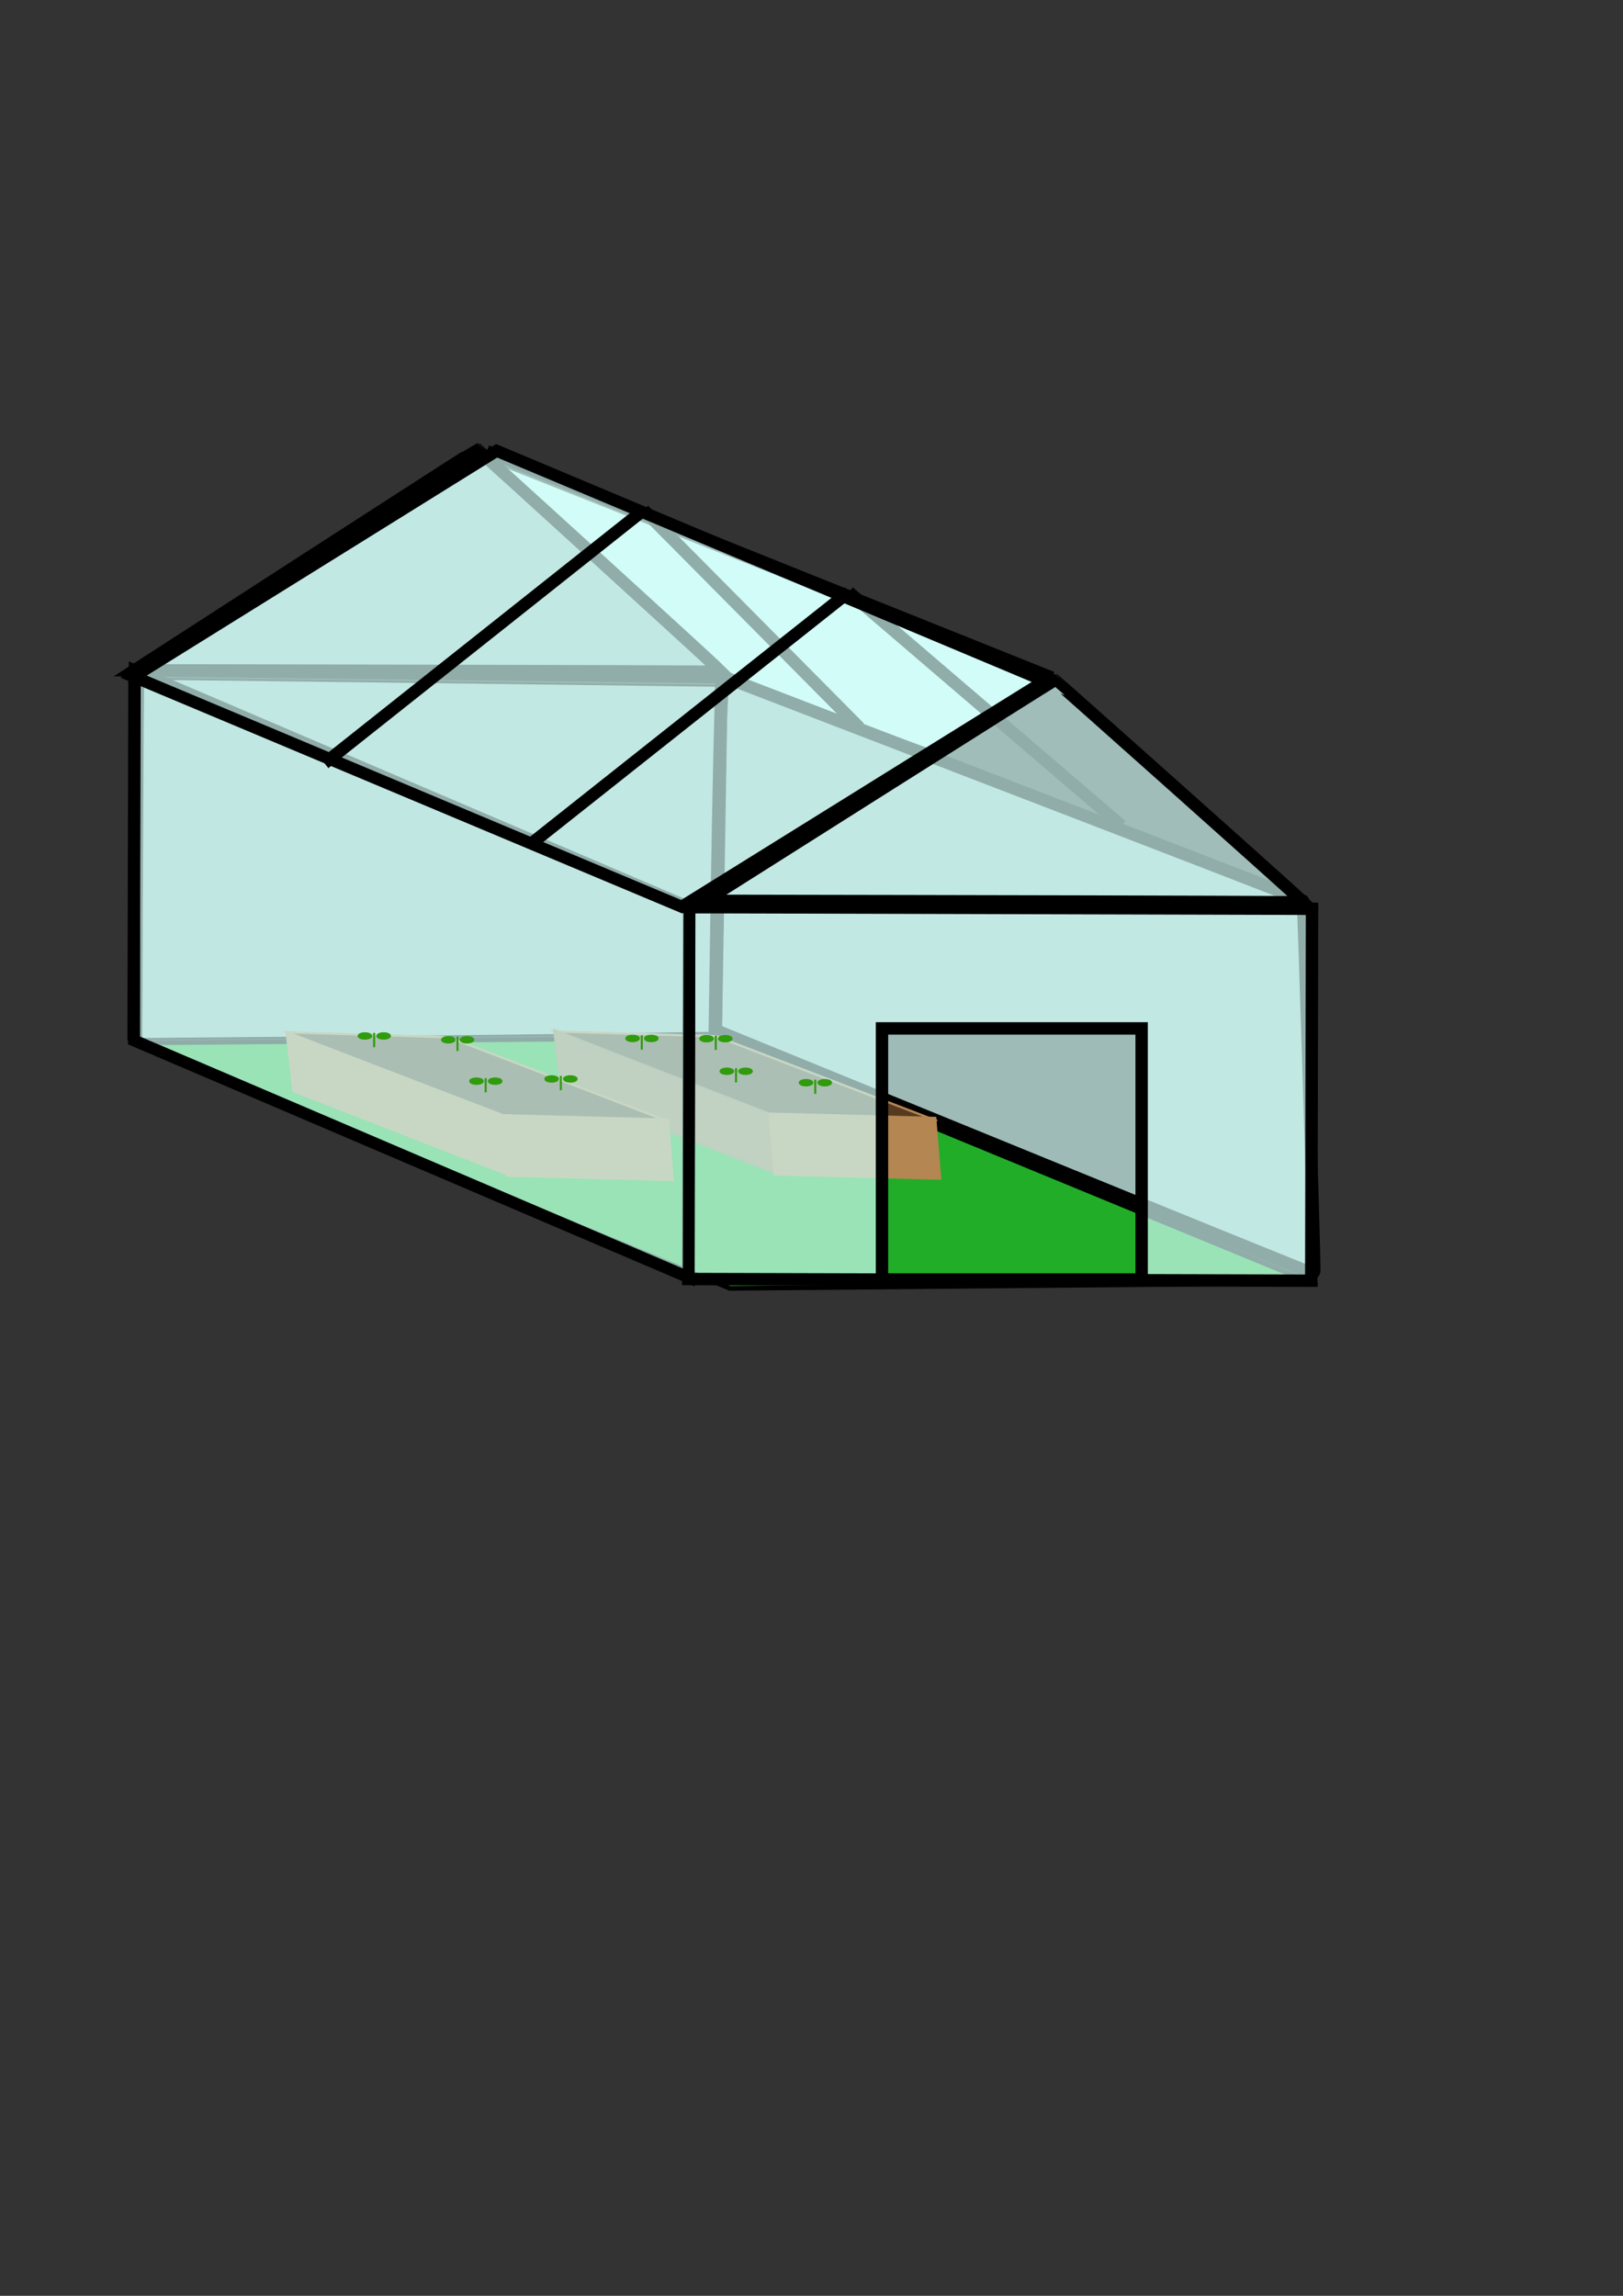 <?xml version="1.0" encoding="UTF-8" standalone="no"?>
<!-- Created with Inkscape (http://www.inkscape.org/) -->

<svg
   width="210mm"
   height="297mm"
   viewBox="0 0 210 297"
   version="1.1"
   id="svg23115"
   inkscape:version="1.1 (c68e22c387, 2021-05-23)"
   sodipodi:docname="serre.svg"
   xmlns:inkscape="http://www.inkscape.org/namespaces/inkscape"
   xmlns:sodipodi="http://sodipodi.sourceforge.net/DTD/sodipodi-0.dtd"
   xmlns="http://www.w3.org/2000/svg"
   xmlns:svg="http://www.w3.org/2000/svg">
  <rect x="0" y="0" width="210" height="297" fill="#333333" stroke="none"/>
  <sodipodi:namedview
     id="namedview23117"
     pagecolor="#ffffff"
     bordercolor="#999999"
     borderopacity="1"
     inkscape:pageshadow="0"
     inkscape:pageopacity="0"
     inkscape:pagecheckerboard="0"
     inkscape:document-units="mm"
     showgrid="false"
     inkscape:zoom="0.99674932"
     inkscape:cx="309.00447"
     inkscape:cy="355.65612"
     inkscape:window-width="1920"
     inkscape:window-height="1001"
     inkscape:window-x="-9"
     inkscape:window-y="-9"
     inkscape:window-maximized="1"
     inkscape:current-layer="layer1" />
  <defs
     id="defs23112" />
  <g
     inkscape:label="Calque 1"
     inkscape:groupmode="layer"
     id="layer1">
    <path
       style="opacity:0.995;fill:#d2fcfa;fill-opacity:1;stroke:#000000;stroke-width:0;stroke-miterlimit:4;stroke-dasharray:none;stroke-opacity:1"
       d="M 106.895,91.817 94.073,86.899 89.871,83.049 C 86.323,79.798 70.004,65.059 65.821,61.329 65.115,60.699 64.695,60.244 64.889,60.319 67.537,61.342 134.12,87.806 134.327,87.918 c 0.174,0.094 -0.475,0.606 -1.644,1.296 -1.062,0.627 -4.248,2.587 -7.079,4.356 -2.831,1.768 -5.314,3.204 -5.518,3.19 -0.204,-0.014 -6.14,-2.238 -13.193,-4.943 z"
       id="path40812" />
    <path
       style="opacity:0.995;fill:#d2fcf8;fill-opacity:0.68;stroke:#000000;stroke-width:1.6;stroke-miterlimit:4;stroke-dasharray:none;stroke-opacity:1"
       d="M 134.911,150.551 C 115.855,142.77 98.542,135.7 96.439,134.841 l -3.824,-1.562 0.251,-18.526 c 0.138,-10.189 0.345,-20.487 0.461,-22.883 l 0.21,-4.357 37.449,14.411 c 20.597,7.926 37.508,14.469 37.579,14.539 0.093,0.092 1.499,45.02 1.499,47.9 0,0.199 -0.114,0.356 -0.252,0.349 -0.139,-0.007 -15.844,-6.379 -34.9,-14.161 z"
       id="path35574" />
    <path
       style="opacity:0.995;fill:#d2fcf8;fill-opacity:0.68;stroke:#000000;stroke-width:0.93;stroke-miterlimit:4;stroke-dasharray:none;stroke-opacity:1"
       d="m 69.35,419.337 c 0.199,-48.32 0.477,-87.885 0.616,-87.924 0.347,-0.096 122.708,1.336 208.927,2.444 l 70.698,0.909 -0.778,31.572 c -0.428,17.365 -1.138,55.485 -1.578,84.712 l -0.8,53.139 -49.409,0.745 c -27.175,0.41 -89.601,1.085 -138.724,1.501 l -89.314,0.756 z"
       id="path36155"
       transform="scale(0.265)" />
    <path
       style="fill:none;stroke:#000000;stroke-width:1.6;stroke-linecap:butt;stroke-linejoin:miter;stroke-opacity:1;stroke-miterlimit:4;stroke-dasharray:none"
       d="m 93.372,87.608 -0.757,46.366 v 0"
       id="path29496" />
    <path
       style="fill:none;stroke:#000000;stroke-width:1.6;stroke-linecap:butt;stroke-linejoin:miter;stroke-opacity:1;stroke-miterlimit:4;stroke-dasharray:none"
       d="m 17.403,86.712 75.969,0.896 v 0"
       id="path29379" />
    <rect
       style="opacity:1;fill:#21ad28;fill-opacity:1;stroke:#000000;stroke-width:1.561;stroke-miterlimit:4;stroke-dasharray:none"
       id="rect28790"
       width="83.32"
       height="75.328"
       x="346.961"
       y="228.253"
       transform="matrix(0.925,0.381,-1,0.009,0,0)" />
    <g
       id="g36872"
       transform="translate(-155.744,-41.265)">
      <rect
         style="fill:#563a20;fill-opacity:1;stroke:#b48652;stroke-width:0.878;stroke-miterlimit:4;stroke-dasharray:none;stroke-opacity:1"
         id="rect36354"
         width="30.208"
         height="20.96"
         x="508.725"
         y="226.746"
         transform="matrix(0.934,0.358,-1,-0.03,0,0)" />
      <rect
         style="fill:#9d764b;fill-opacity:1;stroke:#92764b;stroke-width:0.309;stroke-miterlimit:4;stroke-dasharray:none;stroke-opacity:1"
         id="rect36356"
         width="30.3"
         height="7.744"
         x="232.765"
         y="90.654"
         transform="matrix(0.932,0.363,0.116,0.993,0,0)" />
      <rect
         style="fill:#b48652;fill-opacity:1;stroke:#b48652;stroke-width:0.559;stroke-miterlimit:4;stroke-dasharray:none;stroke-opacity:1"
         id="rect36358"
         width="21.144"
         height="7.607"
         x="241.109"
         y="179.742"
         transform="matrix(1,0.026,0.08,0.997,0,0)"
         ry="0" />
    </g>
    <g
       id="g31734"
       transform="matrix(0.675,0.017,0.021,0.59,-44.123,114.412)">
      <rect
         style="fill:#563a20;fill-opacity:1;stroke:#b48652;stroke-width:1.3;stroke-miterlimit:4;stroke-dasharray:none;stroke-opacity:1"
         id="rect31728"
         width="44.681"
         height="31.048"
         x="74.708"
         y="-81.466"
         transform="matrix(0.924,0.384,-1,-0.006,0,0)" />
      <rect
         style="fill:#b48652;fill-opacity:1;stroke:#b48652;stroke-width:0.487;stroke-miterlimit:4;stroke-dasharray:none;stroke-opacity:1"
         id="rect31730"
         width="44.831"
         height="13.041"
         x="131.362"
         y="-22.269"
         transform="matrix(0.921,0.389,0.071,0.997,0,0)" />
      <rect
         style="fill:#b48652;fill-opacity:1;stroke:#b48652;stroke-width:0.884;stroke-miterlimit:4;stroke-dasharray:none;stroke-opacity:1"
         id="rect31732"
         width="31.329"
         height="12.845"
         x="158.613"
         y="46.086"
         transform="matrix(1,0.001,0.039,0.999,0,0)"
         ry="0" />
    </g>
    <path
       id="rect26228"
       style="fill:#d2fcf8;fill-opacity:0.685;stroke:#000000;stroke-width:1.604;stroke-miterlimit:4;stroke-dasharray:none"
       d="m 89.147,117.351 -0.1,48.114 80.619,0.215 0.1,-48.114 z m 24.974,15.69 h 33.596 v 32.482 h -33.596 z" />
    <path
       style="fill:#d2fcf8;fill-opacity:0.685;stroke:#000000;stroke-width:1.6;stroke-miterlimit:4;stroke-dasharray:none"
       d="m 43.553,86.76 -26.15,-0.048 22.124,-14.292 c 12.168,-7.86 22.165,-14.292 22.214,-14.292 0.096,0 29.274,26.578 30.696,27.96 l 0.833,0.81 -11.784,-0.046 c -6.481,-0.025 -23.551,-0.067 -37.934,-0.093 z"
       id="path26770" />
    <rect
       style="fill:#d2fcf8;fill-opacity:0.68;stroke:#000000;stroke-width:1.67;stroke-miterlimit:4;stroke-dasharray:none"
       id="rect23198"
       width="78.013"
       height="47.883"
       x="19.127"
       y="79.2"
       transform="matrix(0.92,0.393,-0.002,1,0,0)" />
    <path
       style="fill:none;stroke:#000000;stroke-width:1.6;stroke-linecap:butt;stroke-linejoin:miter;stroke-opacity:1;stroke-miterlimit:4;stroke-dasharray:none"
       d="M 17.403,86.712 17.29,134.617"
       id="path36036" />
    <path
       style="fill:none;stroke:#000000;stroke-width:1.6;stroke-linecap:butt;stroke-linejoin:miter;stroke-opacity:1;stroke-miterlimit:4;stroke-dasharray:none"
       d="m 89.147,117.351 79.506,-0.61"
       id="path40617" />
    <path
       style="fill:none;stroke:#000000;stroke-width:1.6;stroke-linecap:butt;stroke-linejoin:miter;stroke-opacity:1;stroke-miterlimit:4;stroke-dasharray:none"
       d="m 109.82,76.597 35.299,30.224"
       id="path40968" />
    <path
       style="fill:#d2fcf8;fill-opacity:0.685;stroke:#000000;stroke-width:1.615;stroke-miterlimit:4;stroke-dasharray:none"
       d="m 117.894,116.589 -26.684,-0.048 22.576,-14.278 c 12.417,-7.853 22.617,-14.278 22.668,-14.278 0.098,0 29.872,26.553 31.323,27.934 l 0.85,0.809 -12.025,-0.046 c -6.613,-0.025 -24.032,-0.067 -38.708,-0.093 z"
       id="path40699" />
    <path
       style="fill:none;stroke:#000000;stroke-width:1.6;stroke-linecap:butt;stroke-linejoin:miter;stroke-opacity:1;stroke-miterlimit:4;stroke-dasharray:none"
       d="M 62.985,58.371 136.122,87.672"
       id="path40734" />
    <path
       style="fill:none;stroke:#000000;stroke-width:1.6;stroke-linecap:butt;stroke-linejoin:miter;stroke-opacity:1;stroke-miterlimit:4;stroke-dasharray:none"
       d="M 83.288,65.984 111.205,94.132"
       id="path40970" />
    <rect
       style="fill:#d2fcf8;fill-opacity:0.685;stroke:#000000;stroke-width:1.915;stroke-miterlimit:4;stroke-dasharray:none"
       id="rect26332"
       width="55.331"
       height="76.921"
       x="35.443"
       y="-179.258"
       transform="matrix(-0.849,0.528,-0.922,-0.387,0,0)" />
    <path
       style="fill:none;stroke:#000000;stroke-width:1.6;stroke-linecap:butt;stroke-linejoin:miter;stroke-opacity:1;stroke-miterlimit:4;stroke-dasharray:none"
       d="M 41.99,98.746 83.288,65.984"
       id="path40964" />
    <path
       style="fill:none;stroke:#000000;stroke-width:1.6;stroke-linecap:butt;stroke-linejoin:miter;stroke-opacity:1;stroke-miterlimit:4;stroke-dasharray:none"
       d="M 68.753,109.128 109.82,76.597"
       id="path40966" />
    <path
       id="path41085"
       style="fill:#309b0d;fill-opacity:1;stroke:#309b0d;stroke-width:0.265px;stroke-linecap:butt;stroke-linejoin:miter;stroke-opacity:1"
       d="m 48.408,133.623 v 1.845 z m -1.19,0.051 a 0.81,0.344 0 0 0 -0.81,0.344 0.81,0.344 0 0 0 0.81,0.345 0.81,0.344 0 0 0 0.81,-0.345 0.81,0.344 0 0 0 -0.81,-0.344 z m 2.42,0 a 0.81,0.344 0 0 0 -0.81,0.344 0.81,0.344 0 0 0 0.81,0.345 0.81,0.344 0 0 0 0.81,-0.345 0.81,0.344 0 0 0 -0.81,-0.344 z" />
    <path
       id="path41944"
       style="fill:#309b0d;fill-opacity:1;stroke:#309b0d;stroke-width:0.265px;stroke-linecap:butt;stroke-linejoin:miter;stroke-opacity:1"
       d="m 59.196,134.119 v 1.845 z m -1.19,0.051 a 0.81,0.344 0 0 0 -0.81,0.344 0.81,0.344 0 0 0 0.81,0.345 0.81,0.344 0 0 0 0.81,-0.345 0.81,0.344 0 0 0 -0.81,-0.344 z m 2.42,0 a 0.81,0.344 0 0 0 -0.81,0.344 0.81,0.344 0 0 0 0.81,0.345 0.81,0.344 0 0 0 0.81,-0.345 0.81,0.344 0 0 0 -0.81,-0.344 z" />
    <path
       id="path41946"
       style="fill:#309b0d;fill-opacity:1;stroke:#309b0d;stroke-width:0.265px;stroke-linecap:butt;stroke-linejoin:miter;stroke-opacity:1"
       d="m 62.84,139.472 v 1.845 z m -1.19,0.051 a 0.81,0.344 0 0 0 -0.81,0.344 0.81,0.344 0 0 0 0.81,0.345 0.81,0.344 0 0 0 0.81,-0.345 0.81,0.344 0 0 0 -0.81,-0.344 z m 2.42,0 a 0.81,0.344 0 0 0 -0.81,0.344 0.81,0.344 0 0 0 0.81,0.345 0.81,0.344 0 0 0 0.81,-0.345 0.81,0.344 0 0 0 -0.81,-0.344 z" />
    <path
       id="path41948"
       style="fill:#309b0d;fill-opacity:1;stroke:#309b0d;stroke-width:0.265px;stroke-linecap:butt;stroke-linejoin:miter;stroke-opacity:1"
       d="m 72.566,139.183 v 1.845 z m -1.19,0.051 a 0.81,0.344 0 0 0 -0.81,0.344 0.81,0.344 0 0 0 0.81,0.345 0.81,0.344 0 0 0 0.81,-0.345 0.81,0.344 0 0 0 -0.81,-0.344 z m 2.42,0 a 0.81,0.344 0 0 0 -0.81,0.344 0.81,0.344 0 0 0 0.81,0.345 0.81,0.344 0 0 0 0.81,-0.345 0.81,0.344 0 0 0 -0.81,-0.344 z" />
    <path
       id="path41950"
       style="fill:#309b0d;fill-opacity:1;stroke:#309b0d;stroke-width:0.265px;stroke-linecap:butt;stroke-linejoin:miter;stroke-opacity:1"
       d="m 83.043,133.944 v 1.845 z m -1.19,0.051 a 0.81,0.344 0 0 0 -0.81,0.344 0.81,0.344 0 0 0 0.81,0.345 0.81,0.344 0 0 0 0.81,-0.345 0.81,0.344 0 0 0 -0.81,-0.344 z m 2.42,0 a 0.81,0.344 0 0 0 -0.81,0.344 0.81,0.344 0 0 0 0.81,0.345 0.81,0.344 0 0 0 0.81,-0.345 0.81,0.344 0 0 0 -0.81,-0.344 z" />
    <path
       id="path41952"
       style="fill:#309b0d;fill-opacity:1;stroke:#309b0d;stroke-width:0.265px;stroke-linecap:butt;stroke-linejoin:miter;stroke-opacity:1"
       d="m 92.614,133.974 v 1.845 z m -1.19,0.051 a 0.81,0.344 0 0 0 -0.81,0.344 0.81,0.344 0 0 0 0.81,0.345 0.81,0.344 0 0 0 0.81,-0.345 0.81,0.344 0 0 0 -0.81,-0.344 z m 2.42,0 a 0.81,0.344 0 0 0 -0.81,0.344 0.81,0.344 0 0 0 0.81,0.345 0.81,0.344 0 0 0 0.81,-0.345 0.81,0.344 0 0 0 -0.81,-0.344 z" />
    <path
       id="path41954"
       style="fill:#309b0d;fill-opacity:1;stroke:#309b0d;stroke-width:0.265px;stroke-linecap:butt;stroke-linejoin:miter;stroke-opacity:1"
       d="m 95.234,138.188 v 1.845 z m -1.19,0.051 a 0.81,0.344 0 0 0 -0.81,0.344 0.81,0.344 0 0 0 0.81,0.345 0.81,0.344 0 0 0 0.81,-0.345 0.81,0.344 0 0 0 -0.81,-0.344 z m 2.42,0 a 0.81,0.344 0 0 0 -0.81,0.344 0.81,0.344 0 0 0 0.81,0.345 0.81,0.344 0 0 0 0.81,-0.345 0.81,0.344 0 0 0 -0.81,-0.344 z" />
    <path
       id="path41956"
       style="fill:#309b0d;fill-opacity:1;stroke:#309b0d;stroke-width:0.265px;stroke-linecap:butt;stroke-linejoin:miter;stroke-opacity:1"
       d="m 105.483,139.669 v 1.845 z m -1.19,0.051 a 0.81,0.344 0 0 0 -0.81,0.344 0.81,0.344 0 0 0 0.81,0.345 0.81,0.344 0 0 0 0.81,-0.345 0.81,0.344 0 0 0 -0.81,-0.344 z m 2.42,0 a 0.81,0.344 0 0 0 -0.81,0.344 0.81,0.344 0 0 0 0.81,0.345 0.81,0.344 0 0 0 0.81,-0.345 0.81,0.344 0 0 0 -0.81,-0.344 z" />
  </g>
</svg>
